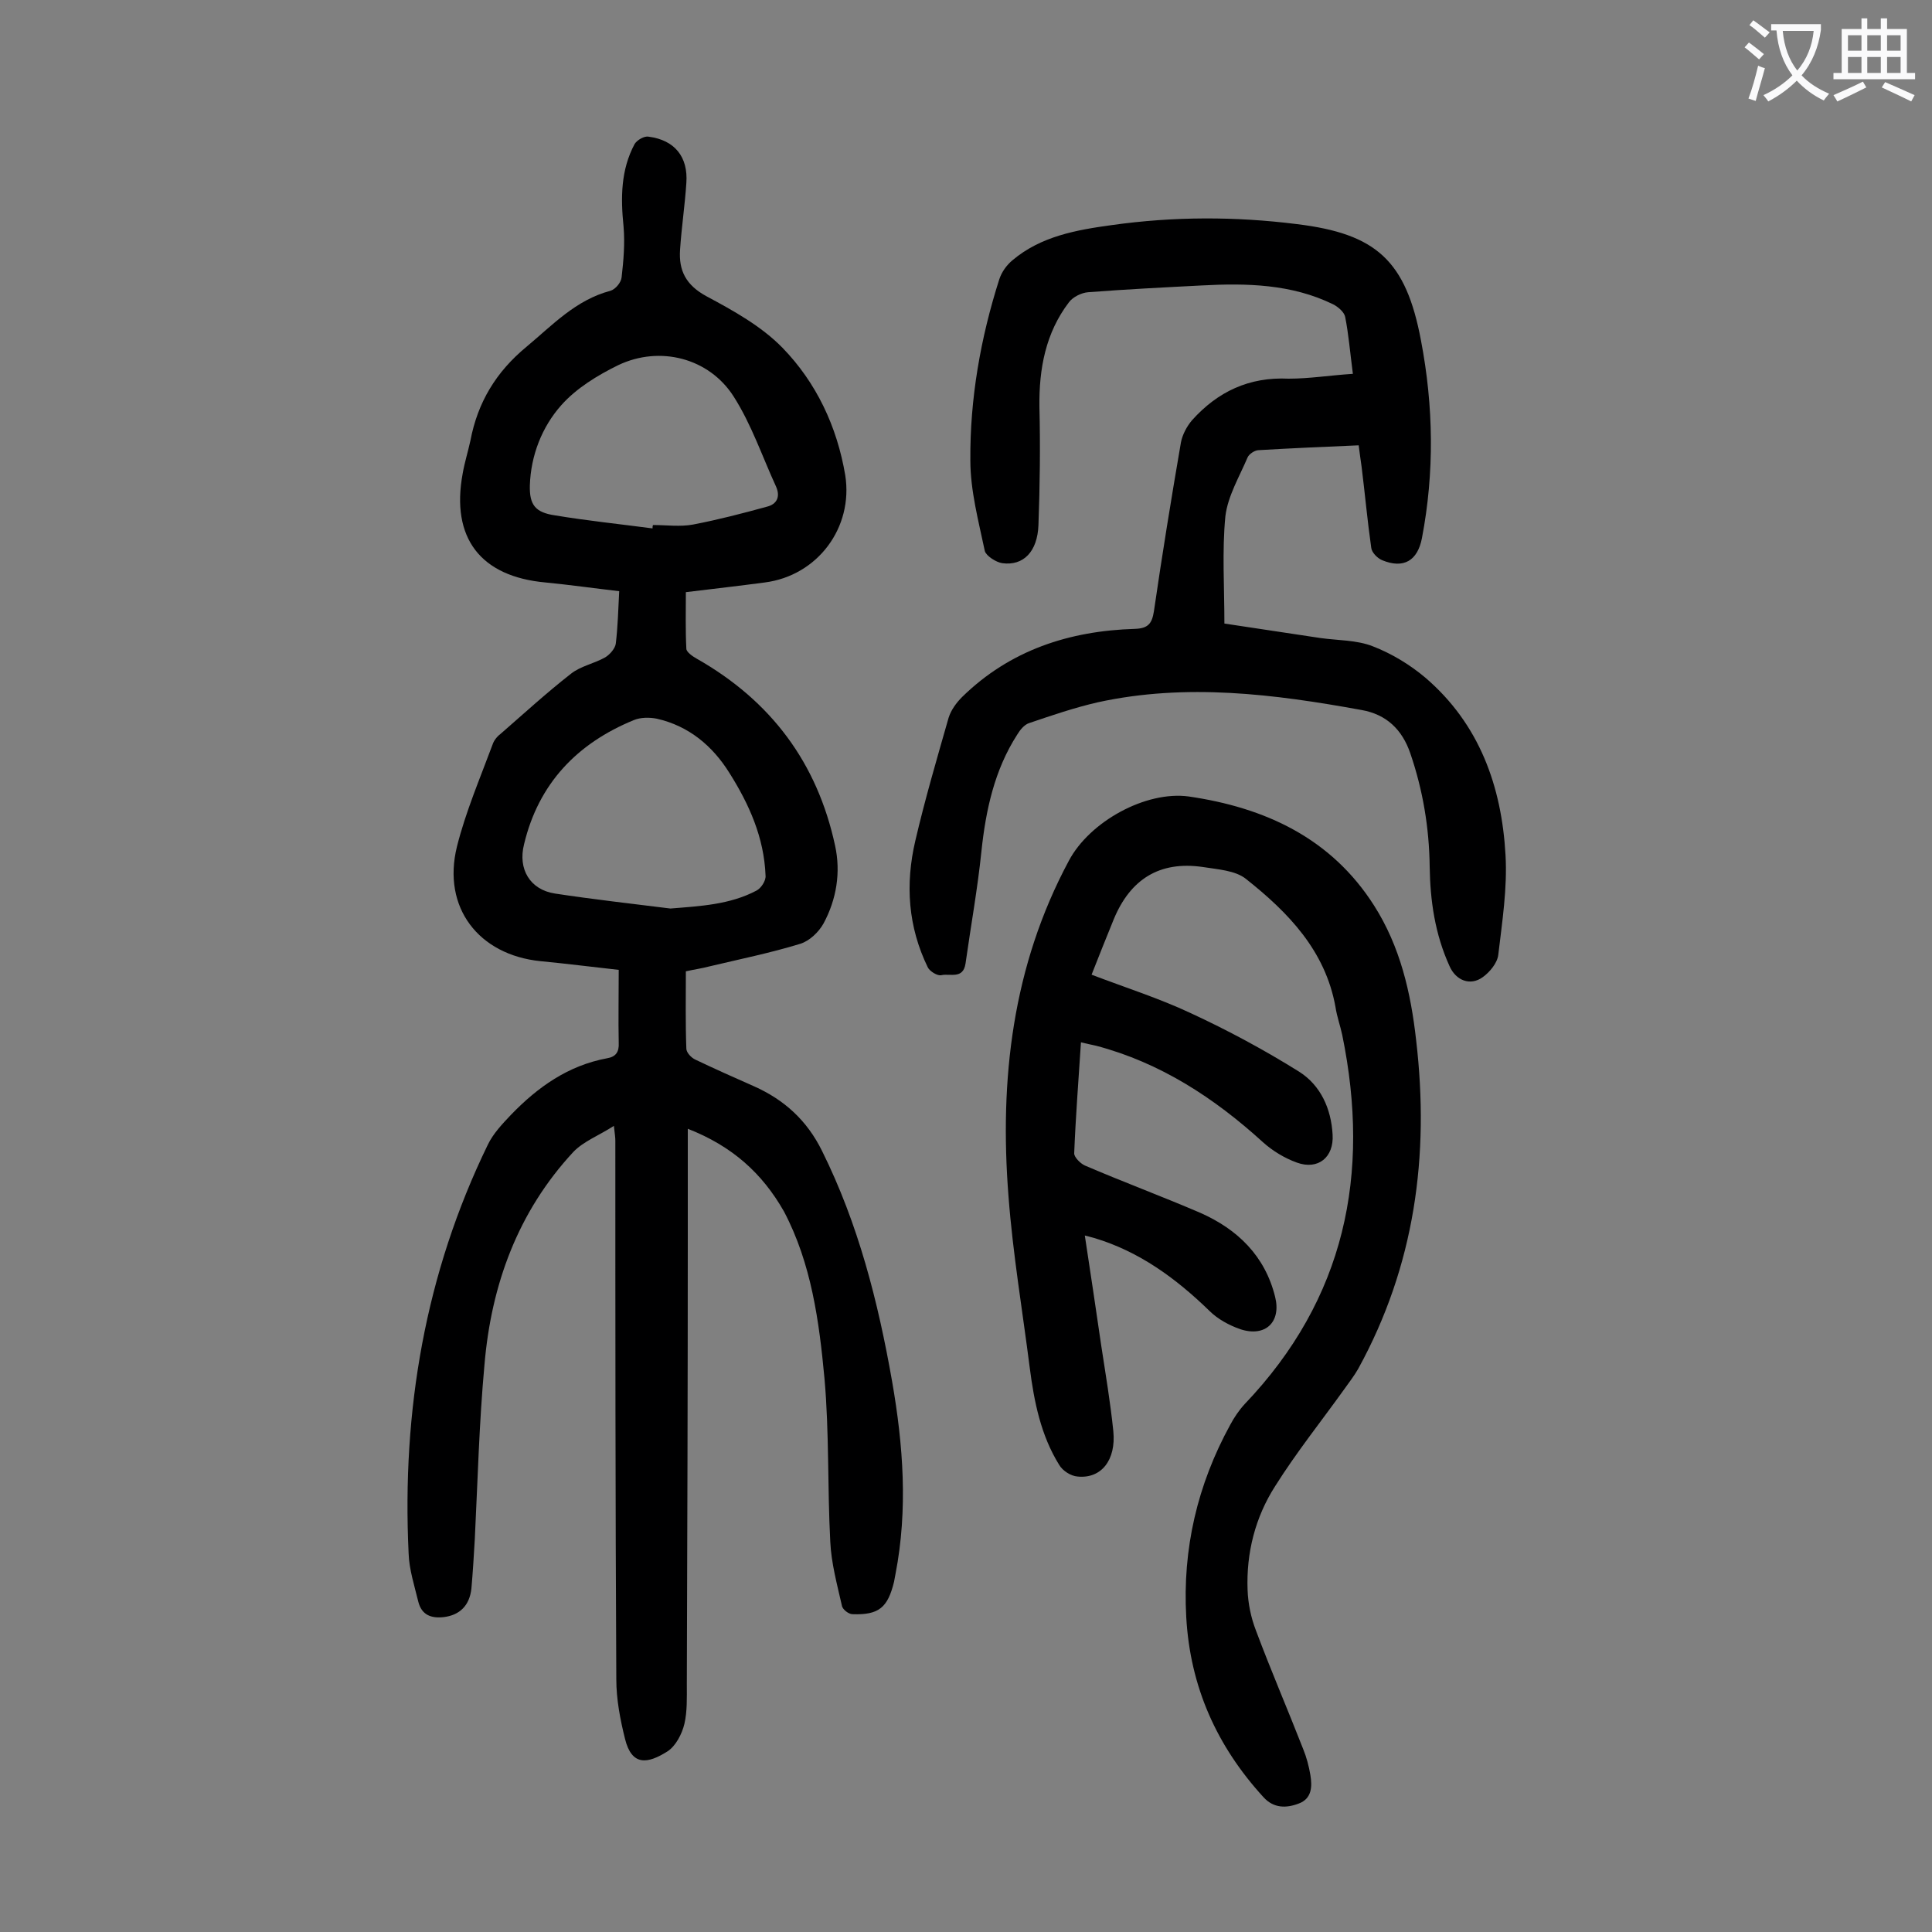 <svg enable-background="new 0 0 400 400" viewBox="0 0 400 400" xmlns="http://www.w3.org/2000/svg"><rect x="0" y="0" width="400" height="400" fill="#808080" stroke="none"/><g fill="#000001"><path d="m142.4 233.7v21.8c0 31.1-.1 62.1-.2 93.2 0 2.8.1 5.6-.5 8.2-.5 2.1-1.8 4.6-3.5 5.7-4.1 2.6-7.4 3.1-8.8-2.6-1-4-1.8-8.2-1.8-12.3-.2-37.2-.2-74.3-.2-111.5 0-.7-.1-1.3-.3-3.1-3.1 2-6.3 3.2-8.4 5.4-11.5 12.4-17 27.5-18.4 44.1-1.1 12-1.4 24-2 36.1-.2 3.4-.4 6.8-.7 10.2-.4 3.6-2.5 5.5-5.7 5.9-2.6.3-4.6-.4-5.3-3.2-.8-3.3-1.9-6.7-2-10-1.4-29.5 3.4-57.9 16.4-84.6 1.1-2.3 3-4.3 4.8-6.2 5.5-5.7 11.8-10.2 19.9-11.7 1.8-.3 2.5-1.3 2.4-3.2-.1-4.8 0-9.7 0-15.1-5.5-.6-10.9-1.3-16.2-1.8-12.8-1.3-20.4-11.1-17.3-23.7 1.8-7.2 4.8-14.2 7.4-21.2.3-.9 1-1.7 1.8-2.3 4.7-4.1 9.4-8.4 14.4-12.3 2-1.6 4.8-2.1 7.1-3.4 1-.6 2.1-1.9 2.2-2.9.4-3.4.5-6.8.7-10.8-5.2-.6-10.1-1.3-15.2-1.8-13.5-1.2-19.7-9.2-17.2-22.6.4-2.3 1.1-4.5 1.6-6.8 1.5-7.9 5.3-14.2 11.6-19.4 5.4-4.5 10.2-9.7 17.4-11.6 1-.3 2.2-1.7 2.3-2.8.4-3.5.7-7 .4-10.5-.6-5.9-.6-11.7 2.3-17.1.5-.8 2-1.7 2.9-1.5 5.4.7 8.2 4.2 7.8 9.6-.3 4.6-1 9.2-1.3 13.8-.3 4.3 1.2 7.3 5.4 9.6 5.6 3 11.4 6.2 15.8 10.7 7 7.2 11.3 16.3 13 26.4 1.7 10.8-5.7 20.8-16.7 22.2-5.3.7-10.5 1.3-16.3 2 0 3.9-.1 7.8.1 11.7 0 .7 1.3 1.6 2.2 2.1 15.3 8.7 24.9 21.5 28.6 38.7 1.2 5.5.3 11.1-2.4 16.1-1 1.8-2.9 3.6-4.8 4.2-6.2 1.9-12.6 3.2-18.9 4.7-1.5.4-3 .6-4.8 1 0 5.4-.1 10.7.1 16 0 .8 1 1.9 1.9 2.3 4 1.9 8 3.7 12.1 5.5 6.3 2.8 11 7.1 14.1 13.4 7.5 15.1 11.6 31.2 14.5 47.7 2.3 13.2 3.3 26.5.7 39.9-.1.5-.2 1.1-.3 1.6-1.3 5.3-3.1 6.9-8.6 6.7-.8 0-2.1-1-2.2-1.8-1-4.4-2.2-8.8-2.4-13.2-.6-11.3-.2-22.6-1.2-33.8-1.1-11.8-2.7-23.8-8.4-34.6-4.5-7.9-10.7-13.5-19.9-17.1zm-3.6-45.6c6.2-.5 12.3-.8 17.8-3.7 1-.5 2-2.1 1.9-3.1-.3-7.9-3.4-14.8-7.5-21.3-3.5-5.6-8.4-9.7-15-11.2-1.5-.3-3.4-.3-4.8.3-11.7 4.8-19.7 13.1-22.7 25.7-1.3 5.1 1.2 9.4 6.4 10.2 7.9 1.2 15.9 2.1 23.9 3.1zm-3.7-78.7c0-.2 0-.5.1-.7 2.8 0 5.6.4 8.3-.1 5.2-1 10.2-2.3 15.3-3.7 2-.5 2.8-2 1.9-4.1-2.9-6.3-5.1-12.9-8.8-18.7-5.1-8-15.3-10.6-23.9-6.5-4.3 2.1-8.7 4.8-11.8 8.3-4 4.5-6.3 10.4-6.5 16.6-.1 4 1.1 5.6 5.2 6.2 6.6 1.1 13.4 1.8 20.2 2.7z"/><path d="m226 201.8c7.1 2.7 14 4.9 20.4 7.9 7.8 3.6 15.4 7.7 22.6 12.2 4.4 2.8 6.6 7.6 6.9 13 .3 4.7-3 7.4-7.4 5.8-2.5-.9-5-2.4-7-4.2-10.1-9.2-21.3-16.5-34.6-20-.9-.2-1.9-.4-3.1-.7-.5 7.8-1.1 15.4-1.4 23 0 .8 1.3 2.1 2.2 2.5 7.9 3.4 16 6.4 23.9 9.8 7.7 3.4 13.4 8.9 15.5 17.4 1.3 5.2-2 8.4-7.2 6.7-2.3-.8-4.7-2.1-6.4-3.8-6.9-6.7-14.5-12.3-23.9-15.1-.5-.1-1-.3-1.9-.5 1.2 7.8 2.3 15.3 3.4 22.8.9 5.9 1.9 11.8 2.5 17.7.6 6-2.5 9.9-7.4 9.4-1.4-.1-3.1-1.2-3.8-2.4-3.8-6.1-5.2-13.1-6.1-20.1-1.5-11.8-3.5-23.6-4.4-35.5-1.9-24.2.8-47.7 12.5-69.5 4.3-8.1 15.9-14.5 24.8-13.3 15.8 2.3 29.5 8.6 38.4 22.6 5.4 8.5 7.6 18 8.7 27.9 2.8 23.9-.3 46.7-12 68-.8 1.4-1.8 2.7-2.8 4.1-4.8 6.7-10 13.2-14.4 20.2-4.1 6.4-6 13.8-5.7 21.5.1 2.8.7 5.7 1.7 8.3 3.1 8.3 6.6 16.4 9.8 24.6.7 1.7 1.2 3.6 1.5 5.4.4 2.4.3 4.9-2.4 5.9-2.6 1-5.2 1-7.3-1.3-9.7-10.6-15.2-22.9-16-37.3-.8-14.1 2.3-27.4 9.1-39.8.8-1.5 1.8-3 3-4.3 20.8-21.8 26.1-47.6 20.2-76.4-.4-1.9-1.1-3.8-1.4-5.8-2.1-11.7-9.8-19.6-18.5-26.5-2.2-1.8-5.9-2-9-2.5-9-1.3-15 2.6-18.4 10.8-1.6 3.9-3.1 7.7-4.6 11.5z"/><path d="m280.1 77.4c-.6-4.6-.9-8.3-1.6-11.8-.2-1-1.5-2.1-2.5-2.6-8.6-4.2-17.9-4.4-27.2-3.9-7.8.4-15.7.8-23.5 1.4-1.4.1-3.2 1-4 2.1-4.8 6.3-6.2 13.7-6.1 21.6.2 8.2.1 16.3-.2 24.5-.2 5.5-3.1 8.5-7.5 7.9-1.3-.2-3.3-1.5-3.6-2.5-1.3-6.2-3-12.5-3-18.8-.1-12.7 2.1-25.3 6-37.5.5-1.5 1.5-2.9 2.7-3.9 5.9-5 13.3-6.3 20.6-7.3 12.8-1.8 25.6-1.8 38.3-.2 16.5 2 22.6 7.6 25.7 24.1 2.6 13.6 2.8 27.3.2 40.9-.9 4.7-3.8 6.4-8.2 4.6-1-.4-2.2-1.6-2.3-2.6-.8-5.6-1.3-11.2-2-16.8-.2-1.4-.4-2.8-.6-4.4-7.1.3-13.9.6-20.7 1-.8 0-2 .8-2.3 1.5-1.7 4-4.1 8-4.6 12.2-.7 7.2-.2 14.6-.2 22.2 6.6 1 13.3 2 19.9 3 3.6.5 7.5.4 10.8 1.7 3.9 1.5 7.7 3.8 10.9 6.5 11.2 9.6 15.8 22.5 16.6 36.7.4 6.9-.7 13.9-1.5 20.7-.2 1.7-1.8 3.6-3.2 4.6-2.6 1.9-5.6.7-6.9-2.3-3-6.6-4-13.5-4.1-20.6-.1-8-1.4-15.8-4-23.4-1.7-5-5-8.1-10.1-9-18.1-3.3-36.3-5.6-54.6-1.6-4.8 1.1-9.5 2.7-14.2 4.3-1 .3-1.9 1.4-2.5 2.4-4.7 7.3-6.5 15.6-7.4 24.1-.8 7.8-2.2 15.5-3.3 23.3-.5 3.3-3.2 2-5 2.4-.8.2-2.4-.8-2.8-1.6-4.1-8.4-4.7-17.2-2.6-26.2 2-8.6 4.5-17.1 6.9-25.5.5-1.6 1.6-3.1 2.8-4.3 9.9-9.7 22.2-13.7 35.8-14.1 2.7-.1 3.5-1.1 3.9-3.6 1.7-11.7 3.6-23.4 5.6-35 .3-1.6 1.2-3.3 2.3-4.6 5.3-5.9 11.8-9 20-8.6 4.3 0 8.6-.7 13.3-1z"/></g><path d="m362.1 8.8c1.1.8 2.1 1.6 3.1 2.4l-1 1.1c-1.3-1.1-2.3-2-3-2.5zm1.9 4.8c.5.2.9.4 1.4.5-.6 2.3-1.3 4.5-1.9 6.8l-1.5-.5c.8-2.1 1.4-4.3 2-6.8zm-1-9.4c1.3.9 2.4 1.8 3.4 2.5l-1 1.1c-1.4-1.2-2.4-2.1-3.2-2.6zm3.7 2.2v-1.4h10.3v1.2c-.5 3.6-1.8 6.8-4 9.4 1.5 1.6 3.4 2.8 5.7 3.8-.3.4-.7.8-1.1 1.4-2.3-1.1-4.1-2.5-5.6-4.1-1.6 1.6-3.6 3.1-5.9 4.3-.3-.5-.7-.9-1-1.3 2.4-1.1 4.4-2.5 6-4.1-1.9-2.5-3-5.6-3.3-9.3h-1.1zm8.8 0h-6.4c.3 3.3 1.3 6 3 8.2 2-2.3 3.1-5.1 3.4-8.2z" fill="#fafafb"/><path d="m385.3 3.8h1.3v2.2h2.8v-2.2h1.3v2.2h4.1v9.1h1.7v1.3h-16.9v-1.3h1.7v-9.1h4.1v-2.2zm.4 13.1.7 1.2c-1.8.9-3.8 1.9-6 2.9-.2-.4-.5-.8-.8-1.3 2.3-1 4.3-1.9 6.1-2.8zm-3.1-6.4h2.8v-3.2h-2.8zm0 4.6h2.8v-3.3h-2.8zm4-4.6h2.8v-3.2h-2.8zm0 4.6h2.8v-3.3h-2.8zm3.7 1.9c2.1.9 4.1 1.8 6.1 2.7l-.7 1.3c-2.2-1.1-4.2-2-6.1-2.9zm3.2-9.7h-2.8v3.2h2.8zm-2.8 7.8h2.8v-3.3h-2.8z" fill="#fafafb"/></svg>